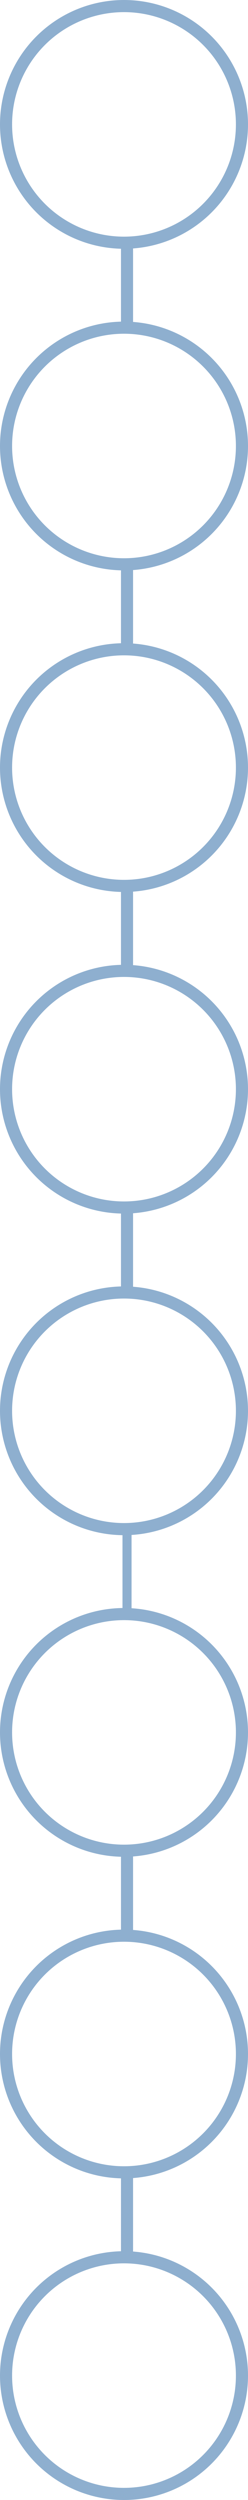 <svg width="41" height="412" viewBox="0 0 41 412" fill="none" xmlns="http://www.w3.org/2000/svg">
<circle cx="20.5" cy="20.5" r="19.5" stroke="#8EAFCF" stroke-width="2"/>
<circle cx="20.5" cy="73.5" r="19.5" stroke="#8EAFCF" stroke-width="2"/>
<circle cx="20.5" cy="126.5" r="19.5" stroke="#8EAFCF" stroke-width="2"/>
<circle cx="20.5" cy="179.5" r="19.5" stroke="#8EAFCF" stroke-width="2"/>
<circle cx="20.5" cy="232.5" r="19.5" stroke="#8EAFCF" stroke-width="2"/>
<circle cx="20.5" cy="285.5" r="19.5" stroke="#8EAFCF" stroke-width="2"/>
<circle cx="20.5" cy="338.5" r="19.5" stroke="#8EAFCF" stroke-width="2"/>
<circle cx="20.5" cy="391.5" r="19.5" stroke="#8EAFCF" stroke-width="2"/>
<path d="M21 40V53.5" stroke="#8EAFCF" stroke-width="2" stroke-linecap="round"/>
<path d="M21 94V106" stroke="#8EAFCF" stroke-width="2" stroke-linecap="round"/>
<path d="M21 147V159" stroke="#8EAFCF" stroke-width="2" stroke-linecap="round"/>
<path d="M21 199V212.5" stroke="#8EAFCF" stroke-width="2" stroke-linecap="round"/>
<path d="M21 252V265.5" stroke="#8EAFCF" stroke-width="1.5" stroke-linecap="round"/>
<path d="M21 305V318.5" stroke="#8EAFCF" stroke-width="2" stroke-linecap="round"/>
<path d="M21 358V371.5" stroke="#8EAFCF" stroke-width="2" stroke-linecap="round"/>
</svg>
